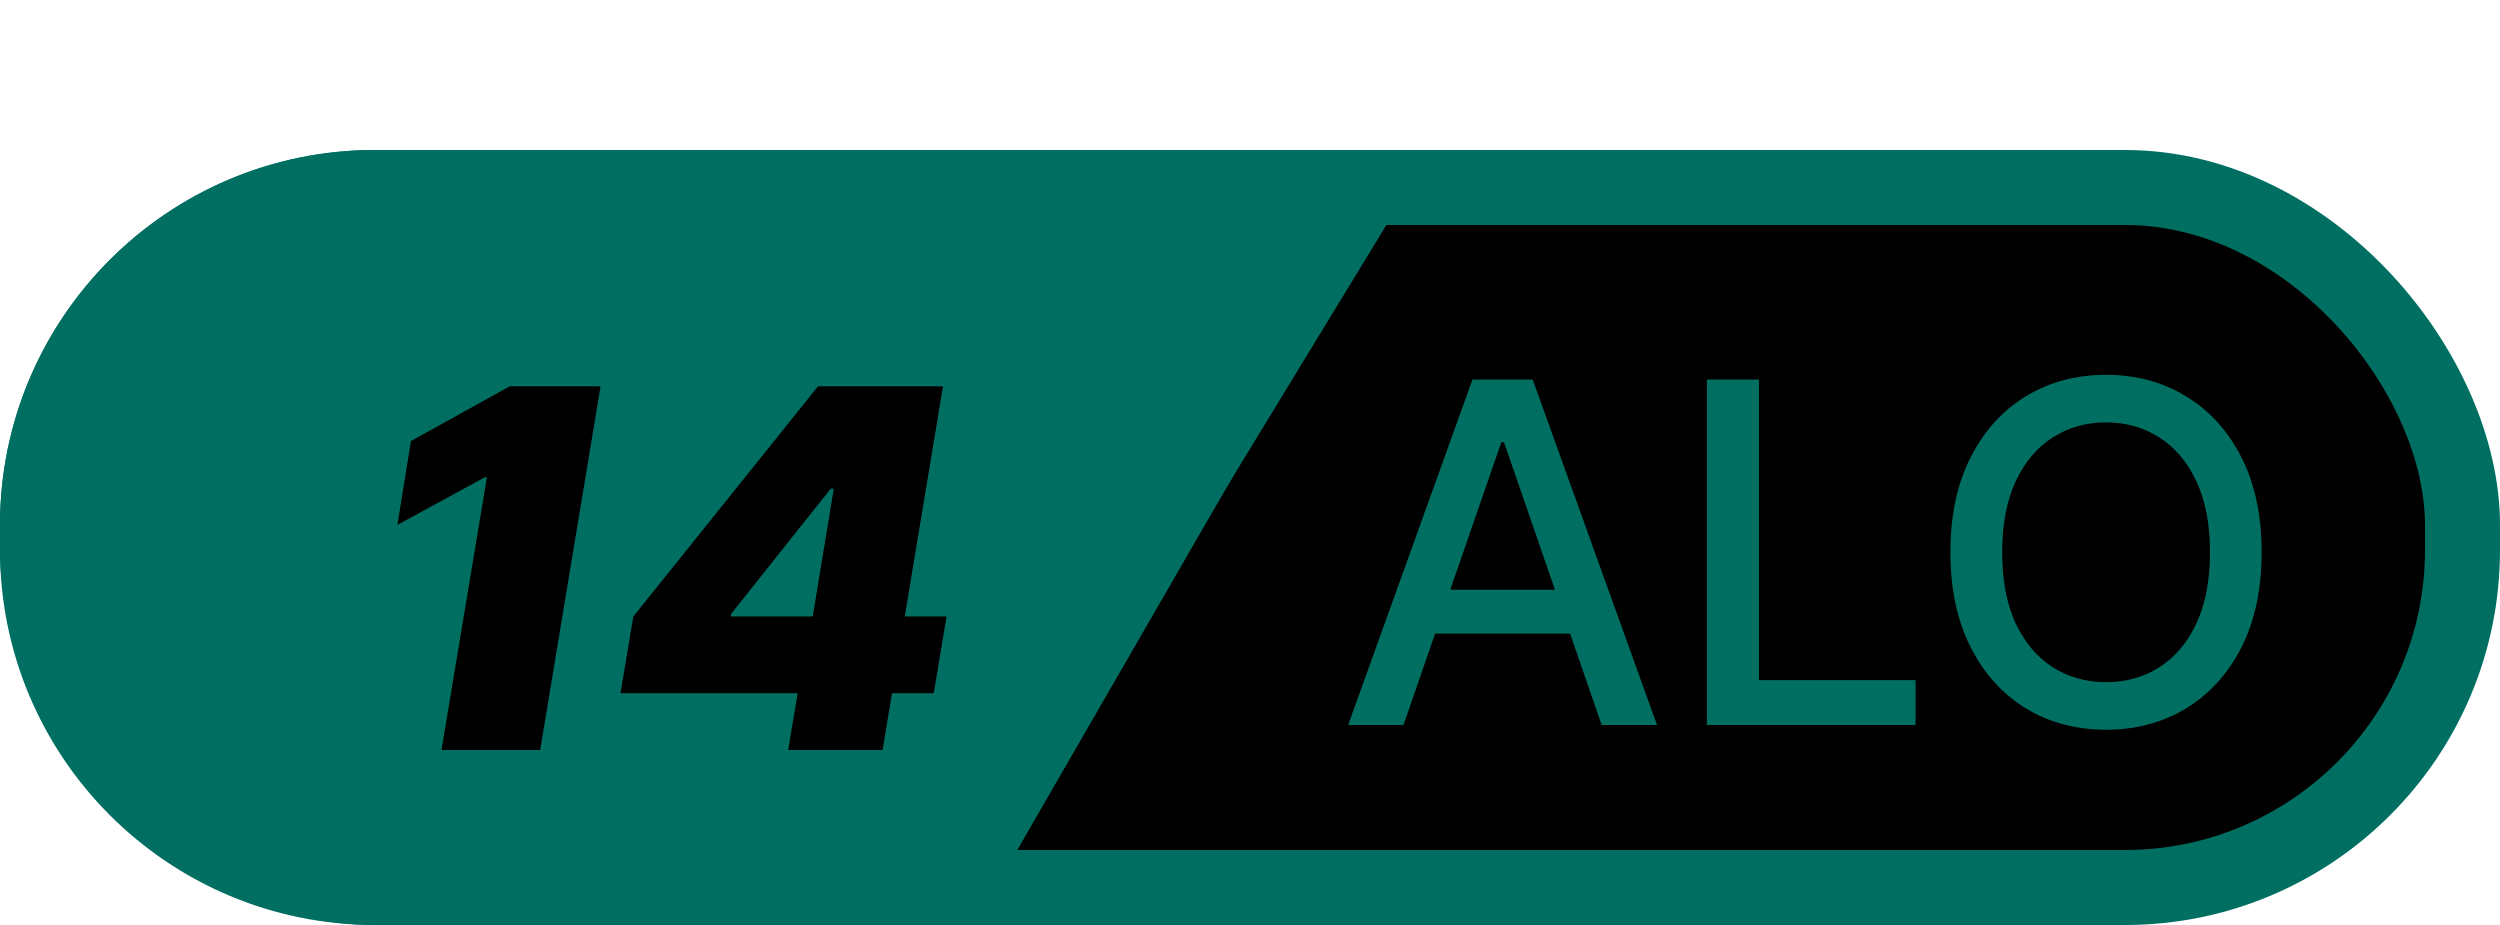 <svg width="100" height="37" viewBox="0 0 100 37" fill="none" xmlns="http://www.w3.org/2000/svg">
<rect x="1.5" y="7.5" width="97" height="28" rx="13.5" fill="black" stroke="#006F62" stroke-width="3"/>
<path d="M56.139 29H53.926L58.899 15.182H61.307L66.28 29H64.067L60.16 17.692H60.052L56.139 29ZM56.51 23.589H63.689V25.343H56.51V23.589ZM68.275 29V15.182H70.36V27.205H76.622V29H68.275ZM90.465 22.091C90.465 23.566 90.195 24.835 89.656 25.896C89.116 26.953 88.376 27.767 87.436 28.339C86.5 28.905 85.436 29.189 84.244 29.189C83.048 29.189 81.98 28.905 81.039 28.339C80.104 27.767 79.366 26.951 78.826 25.89C78.287 24.828 78.017 23.562 78.017 22.091C78.017 20.616 78.287 19.349 78.826 18.292C79.366 17.231 80.104 16.416 81.039 15.85C81.98 15.278 83.048 14.993 84.244 14.993C85.436 14.993 86.5 15.278 87.436 15.85C88.376 16.416 89.116 17.231 89.656 18.292C90.195 19.349 90.465 20.616 90.465 22.091ZM88.4 22.091C88.4 20.966 88.218 20.02 87.854 19.25C87.494 18.477 86.999 17.892 86.37 17.496C85.744 17.096 85.036 16.896 84.244 16.896C83.448 16.896 82.737 17.096 82.112 17.496C81.487 17.892 80.992 18.477 80.628 19.25C80.268 20.02 80.088 20.966 80.088 22.091C80.088 23.215 80.268 24.165 80.628 24.938C80.992 25.707 81.487 26.292 82.112 26.692C82.737 27.088 83.448 27.286 84.244 27.286C85.036 27.286 85.744 27.088 86.37 26.692C86.999 26.292 87.494 25.707 87.854 24.938C88.218 24.165 88.4 23.215 88.4 22.091Z" fill="#006F62"/>
<path d="M39 36L55.455 9H22.546L39 36Z" fill="#006F62"/>
<path d="M0 21C0 12.716 6.716 6 15 6H39V37H15C6.716 37 0 30.284 0 22V21Z" fill="#006F62"/>
<path d="M24.022 15.454L21.607 30H17.659L19.477 19.091H19.392L15.897 20.994L16.437 17.642L20.386 15.454H24.022ZM24.821 27.727L25.333 24.659L32.719 15.454H35.503L34.821 19.546H33.23L29.253 24.546L29.225 24.659H37.861L37.35 27.727H24.821ZM31.526 30L32.066 26.79L32.378 25.454L34.026 15.454H37.719L35.304 30H31.526Z" fill="black"/>
<line x1="38.567" y1="36.678" x2="54.691" y2="8.75" stroke="#006F62"/>
</svg>
